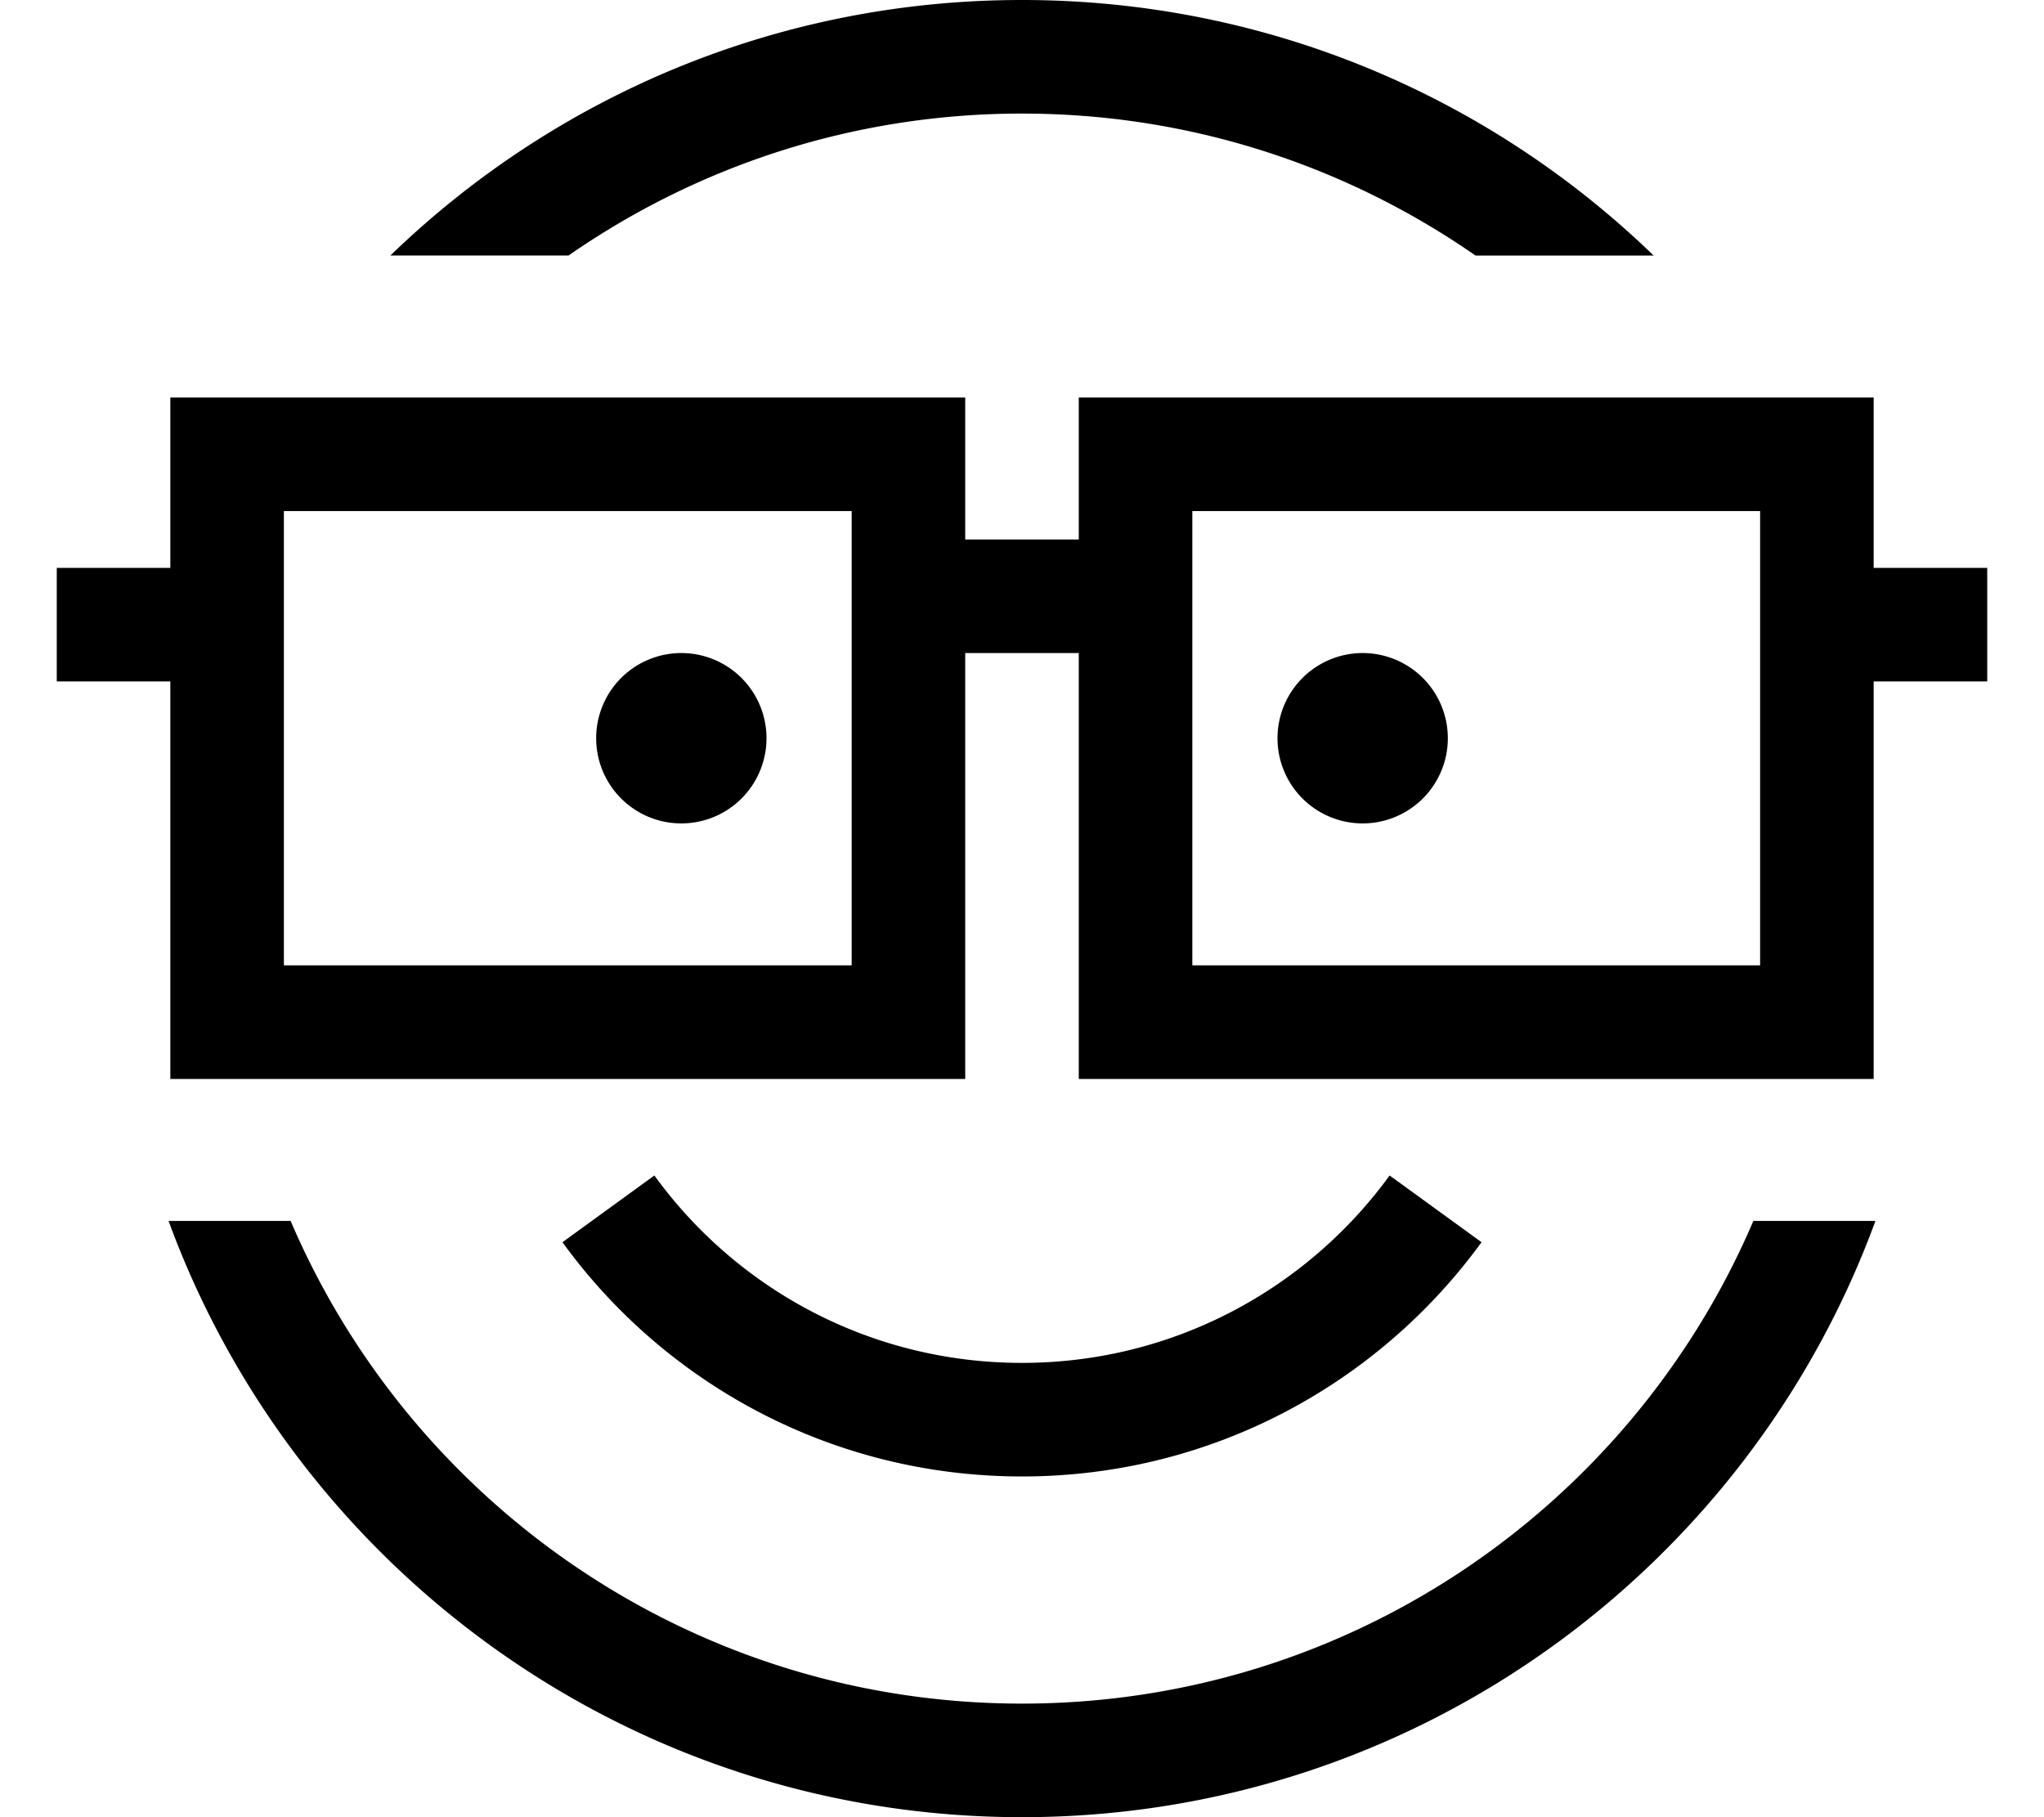 <svg fill="currentColor" xmlns="http://www.w3.org/2000/svg" viewBox="0 0 576 512"><!--! Font Awesome Pro 7.0.1 by @fontawesome - https://fontawesome.com License - https://fontawesome.com/license (Commercial License) Copyright 2025 Fonticons, Inc. --><path fill="currentColor" d="M288 480c92.5 0 171.9-56 206.1-136l34.4 0c-35.9 98-130 168-240.5 168S83.4 442 47.5 344l34.4 0C116.1 424 195.5 480 288 480zm0-448c-47.5 0-91.5 14.8-127.8 40L110 72C156.1 27.4 218.8 0 288 0S419.9 27.4 466 72l-50.2 0C379.5 46.8 335.5 32 288 32zm0 352c42.6 0 80.3-20.8 103.6-52.8L417.5 350c-29.1 40-76.2 66-129.5 66s-100.5-26-129.5-66l25.9-18.8c23.3 32.1 61 52.8 103.6 52.8zM168 208a24 24 0 1 1 48 0 24 24 0 1 1 -48 0zm216-24a24 24 0 1 1 0 48 24 24 0 1 1 0-48zm-80-72l224 0 0 48 32 0 0 32-32 0 0 112-224 0 0-120-32 0 0 120-224 0 0-112-32 0 0-32 32 0 0-48 224 0 0 40 32 0 0-40zm192 80l0-48-160 0 0 128 160 0 0-80zM80 272l160 0 0-128-160 0 0 128z"/></svg>